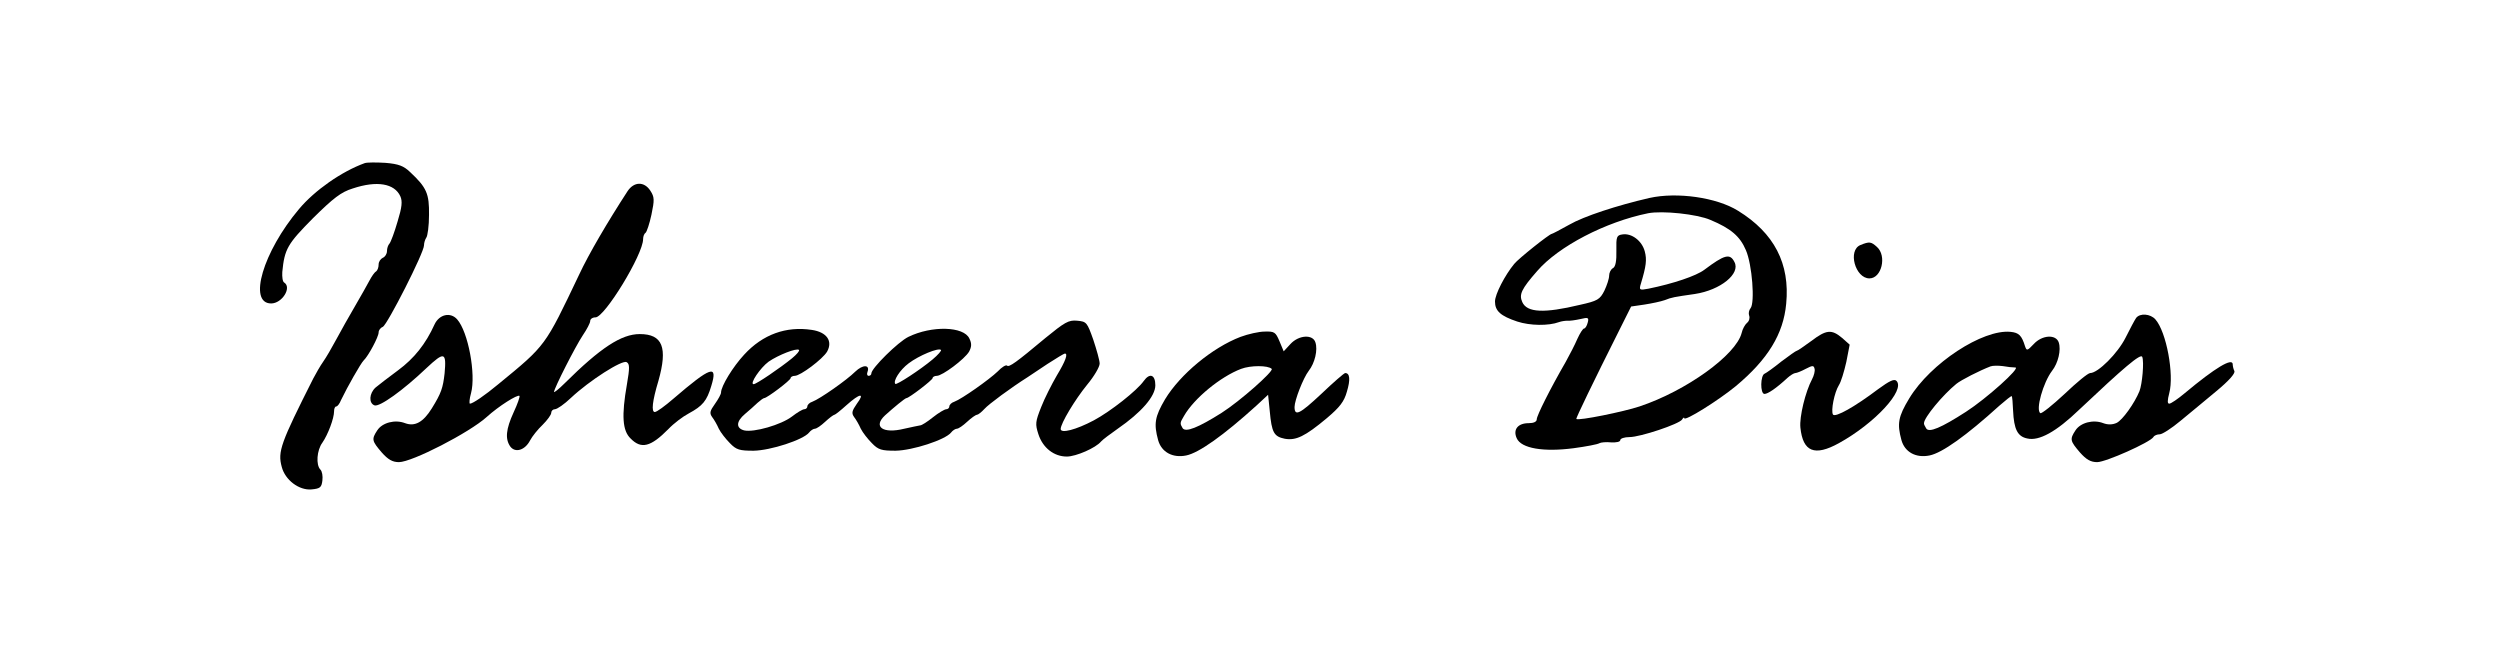 <?xml version="1.0" standalone="no"?>
<!DOCTYPE svg PUBLIC "-//W3C//DTD SVG 20010904//EN"
 "http://www.w3.org/TR/2001/REC-SVG-20010904/DTD/svg10.dtd">
<svg version="1.0" xmlns="http://www.w3.org/2000/svg"
 width="898pt" height="236pt" viewBox="0 0 898 236"
 preserveAspectRatio="xMidYMid meet">

<g transform="translate(0,236) scale(0.1,-0.1)"
fill="#000000" stroke="none">
<path d="M1310 1774 c-83 -30 -180 -98 -236 -165 -129 -153 -184 -339 -100
-339 39 0 75 57 47 75 -6 3 -8 20 -7 38 8 83 19 101 110 193 74 73 101 94 143
107 87 29 150 18 171 -28 8 -18 6 -39 -10 -91 -11 -38 -24 -73 -29 -79 -5 -5
-9 -17 -9 -27 0 -10 -7 -21 -15 -24 -8 -4 -15 -14 -15 -24 0 -11 -4 -21 -9
-25 -6 -3 -16 -18 -24 -33 -8 -15 -31 -56 -52 -92 -21 -36 -51 -89 -67 -119
-16 -30 -37 -66 -47 -80 -10 -14 -26 -42 -36 -61 -117 -232 -128 -262 -113
-317 12 -47 62 -85 107 -81 31 3 36 7 39 32 2 16 -1 33 -7 39 -17 17 -13 70 7
97 20 29 42 87 42 113 0 9 3 17 8 17 4 0 12 10 17 23 23 48 71 132 81 142 17
16 54 85 54 101 0 8 7 17 15 20 16 7 149 268 148 293 0 9 4 21 8 27 5 6 10 43
10 82 1 76 -8 98 -68 154 -23 22 -41 29 -88 33 -33 2 -67 2 -75 -1z"/>
<path d="M2254 1673 c-72 -111 -139 -225 -174 -300 -123 -258 -118 -252 -290
-393 -48 -40 -92 -70 -102 -70 -3 0 -2 17 4 38 18 67 -10 220 -50 265 -24 27
-64 18 -81 -18 -32 -71 -74 -123 -131 -165 -34 -25 -70 -53 -81 -62 -23 -21
-25 -56 -4 -64 18 -7 103 54 187 134 64 60 72 58 65 -19 -6 -53 -12 -71 -46
-126 -31 -50 -61 -66 -96 -53 -36 14 -82 2 -100 -26 -21 -32 -19 -38 16 -79
23 -26 39 -35 62 -35 47 0 253 106 315 162 43 39 111 82 118 76 2 -3 -7 -29
-21 -59 -28 -61 -31 -96 -12 -123 18 -24 53 -13 71 22 8 15 28 40 45 56 17 17
31 36 31 43 0 7 6 13 13 13 8 0 34 18 58 41 66 62 185 138 200 128 11 -6 11
-21 1 -79 -20 -114 -16 -167 13 -195 38 -39 72 -31 136 34 19 20 52 45 73 56
50 27 65 45 81 99 24 78 -1 70 -136 -46 -30 -26 -60 -48 -67 -48 -13 0 -9 39
13 112 34 120 15 168 -67 168 -66 0 -141 -49 -270 -177 -21 -21 -38 -34 -38
-31 0 13 77 164 103 203 15 22 27 45 27 52 0 7 8 13 19 13 33 0 171 226 171
281 0 10 4 20 9 23 4 3 14 32 21 65 11 53 11 63 -4 86 -22 34 -59 33 -82 -2z"/>
<path d="M5925 1649 c-117 -27 -236 -66 -288 -96 -32 -18 -61 -33 -63 -33 -8
0 -120 -89 -135 -108 -33 -40 -69 -109 -69 -135 0 -34 20 -52 80 -72 46 -15
112 -16 150 -2 8 3 22 5 30 5 8 -1 29 2 47 6 28 7 31 5 26 -13 -3 -12 -9 -21
-13 -21 -4 0 -15 -17 -24 -37 -9 -21 -28 -58 -42 -83 -56 -97 -104 -193 -104
-206 0 -9 -11 -14 -29 -14 -39 0 -57 -23 -43 -54 16 -37 97 -50 204 -36 45 6
87 14 93 18 5 3 24 5 42 3 19 -1 33 2 33 8 0 6 15 11 33 11 39 0 179 47 189
63 4 7 8 9 8 5 0 -13 123 64 185 115 115 96 171 187 181 296 14 144 -43 254
-173 334 -77 48 -219 68 -318 46z m219 -79 c74 -31 106 -59 127 -108 23 -52
33 -190 17 -209 -6 -7 -8 -19 -5 -27 3 -8 0 -20 -8 -26 -7 -6 -16 -22 -19 -36
-20 -79 -199 -208 -367 -264 -57 -19 -219 -52 -227 -45 -2 2 60 131 156 322
l41 82 48 7 c26 4 59 11 73 16 25 10 32 11 108 22 92 14 165 73 142 115 -16
32 -36 26 -108 -28 -29 -22 -112 -50 -201 -68 -32 -6 -34 -5 -27 18 19 63 22
86 14 116 -10 38 -47 66 -80 61 -21 -3 -23 -8 -22 -58 1 -37 -3 -58 -12 -63
-8 -4 -14 -17 -14 -27 0 -11 -8 -35 -17 -54 -16 -32 -25 -37 -88 -51 -129 -31
-190 -28 -207 10 -12 27 -4 46 54 112 76 88 245 176 398 207 51 10 176 -3 224
-24z"/>
<path d="M6683 1480 c-47 -19 -19 -120 32 -120 44 0 63 81 27 113 -21 19 -27
20 -59 7z"/>
<path d="M7673 1218 c-5 -7 -22 -39 -38 -71 -28 -56 -99 -127 -127 -127 -8 0
-49 -34 -92 -75 -44 -41 -83 -72 -87 -69 -18 11 10 110 42 152 22 28 33 75 24
102 -10 30 -60 27 -90 -6 -23 -24 -25 -25 -31 -8 -12 39 -22 49 -52 52 -100
10 -288 -113 -364 -239 -40 -66 -44 -91 -28 -150 12 -43 52 -65 101 -55 45 9
132 71 251 179 23 20 43 36 44 34 2 -1 4 -25 5 -52 3 -67 16 -93 51 -100 42
-10 104 24 186 103 160 151 222 204 227 190 7 -18 0 -97 -10 -123 -18 -44 -61
-104 -82 -114 -15 -7 -32 -7 -48 -1 -36 14 -82 2 -100 -26 -21 -32 -19 -38 16
-79 23 -26 39 -35 62 -35 31 0 190 71 202 90 3 6 14 10 23 10 9 0 43 22 74 48
31 26 89 73 128 106 46 38 69 64 66 73 -4 8 -6 19 -6 24 0 26 -63 -12 -172
-103 -25 -21 -50 -38 -56 -38 -7 0 -7 11 0 38 18 66 -10 220 -50 265 -18 20
-55 23 -69 5z m-434 -178 c21 0 -104 -112 -177 -159 -90 -58 -133 -76 -143
-60 -5 8 -9 16 -8 19 0 20 67 101 116 141 17 14 84 48 123 63 8 3 28 3 44 1
16 -3 36 -5 45 -5z"/>
<path d="M3754 1145 c-103 -86 -130 -106 -137 -98 -4 3 -19 -6 -33 -21 -30
-29 -129 -99 -156 -109 -10 -3 -18 -11 -18 -17 0 -5 -5 -10 -11 -10 -6 0 -28
-13 -48 -29 -20 -16 -40 -29 -46 -29 -5 -1 -31 -6 -57 -12 -77 -19 -113 7 -69
48 31 28 72 62 77 62 9 0 94 65 94 72 0 4 7 8 15 8 20 0 100 60 116 87 9 17
10 29 1 47 -20 44 -135 47 -219 6 -37 -18 -133 -113 -133 -131 0 -5 -4 -9 -10
-9 -5 0 -7 6 -4 14 10 27 -17 27 -44 1 -30 -30 -127 -98 -154 -108 -10 -3 -18
-11 -18 -17 0 -5 -5 -10 -11 -10 -6 0 -26 -12 -44 -26 -39 -30 -137 -58 -172
-50 -30 8 -29 32 3 59 14 12 35 30 45 40 10 9 21 17 24 17 10 0 95 64 95 72 0
4 7 8 15 8 20 0 100 60 116 87 21 38 -1 70 -55 78 -92 14 -176 -16 -243 -89
-40 -43 -83 -113 -83 -136 0 -6 -10 -24 -22 -41 -18 -25 -20 -33 -10 -47 7 -9
18 -28 24 -42 7 -14 25 -37 40 -52 23 -24 35 -27 85 -27 61 1 178 39 199 65 6
8 16 14 21 14 6 0 22 11 37 25 15 14 30 25 33 25 3 0 23 16 44 35 48 43 67 45
37 5 -18 -26 -20 -34 -10 -48 7 -9 18 -28 24 -42 7 -14 25 -37 40 -52 23 -24
35 -27 85 -27 61 1 178 39 199 65 6 8 16 14 21 14 6 0 22 11 37 25 15 14 31
25 35 25 4 0 16 9 27 21 15 17 95 76 155 114 9 6 41 27 72 48 31 20 59 37 62
37 12 0 3 -26 -29 -79 -18 -31 -44 -82 -56 -113 -21 -53 -22 -61 -10 -98 16
-49 56 -80 102 -80 33 0 104 31 123 54 6 7 33 27 60 46 84 58 135 116 135 156
0 38 -20 46 -42 15 -24 -34 -119 -109 -179 -141 -64 -34 -119 -48 -119 -31 0
20 51 105 95 159 25 30 45 64 45 76 0 11 -11 50 -23 86 -22 62 -24 65 -58 68
-31 3 -45 -6 -115 -63z m-909 -72 c-43 -35 -128 -93 -138 -93 -16 0 24 59 54
81 35 24 101 50 109 42 3 -3 -8 -16 -25 -30z m505 -4 c-44 -37 -130 -93 -134
-88 -9 10 16 50 48 74 37 28 107 57 116 48 3 -2 -11 -18 -30 -34z"/>
<path d="M4456 1150 c-102 -39 -217 -135 -271 -224 -37 -63 -41 -88 -25 -147
12 -43 52 -65 101 -55 45 9 134 72 252 179 l42 39 6 -59 c7 -77 15 -91 54 -99
40 -7 72 8 151 74 46 39 62 59 72 95 13 43 11 67 -6 67 -4 0 -43 -34 -86 -75
-77 -72 -96 -82 -96 -47 0 24 31 104 51 130 22 28 33 75 24 102 -9 30 -60 27
-90 -6 l-24 -26 -15 36 c-14 33 -18 36 -53 35 -21 0 -60 -9 -87 -19z m112
-115 c8 -8 -114 -116 -180 -158 -84 -53 -129 -71 -140 -55 -10 17 -10 19 5 44
36 63 131 141 205 169 34 13 97 13 110 0z"/>
<path d="M6506 1135 c-26 -19 -49 -35 -52 -35 -3 0 -28 -18 -56 -39 -27 -22
-54 -41 -59 -43 -16 -5 -17 -73 -1 -73 12 0 42 20 83 58 10 9 23 17 28 17 5 0
22 7 37 15 25 13 29 13 32 0 2 -7 -2 -24 -9 -37 -24 -45 -46 -135 -42 -174 9
-87 51 -104 138 -56 129 71 240 191 207 224 -8 8 -25 0 -66 -30 -82 -62 -154
-103 -162 -91 -8 14 5 79 21 105 8 12 19 49 27 84 l12 62 -27 24 c-38 32 -57
30 -111 -11z"/>
</g>
</svg>
